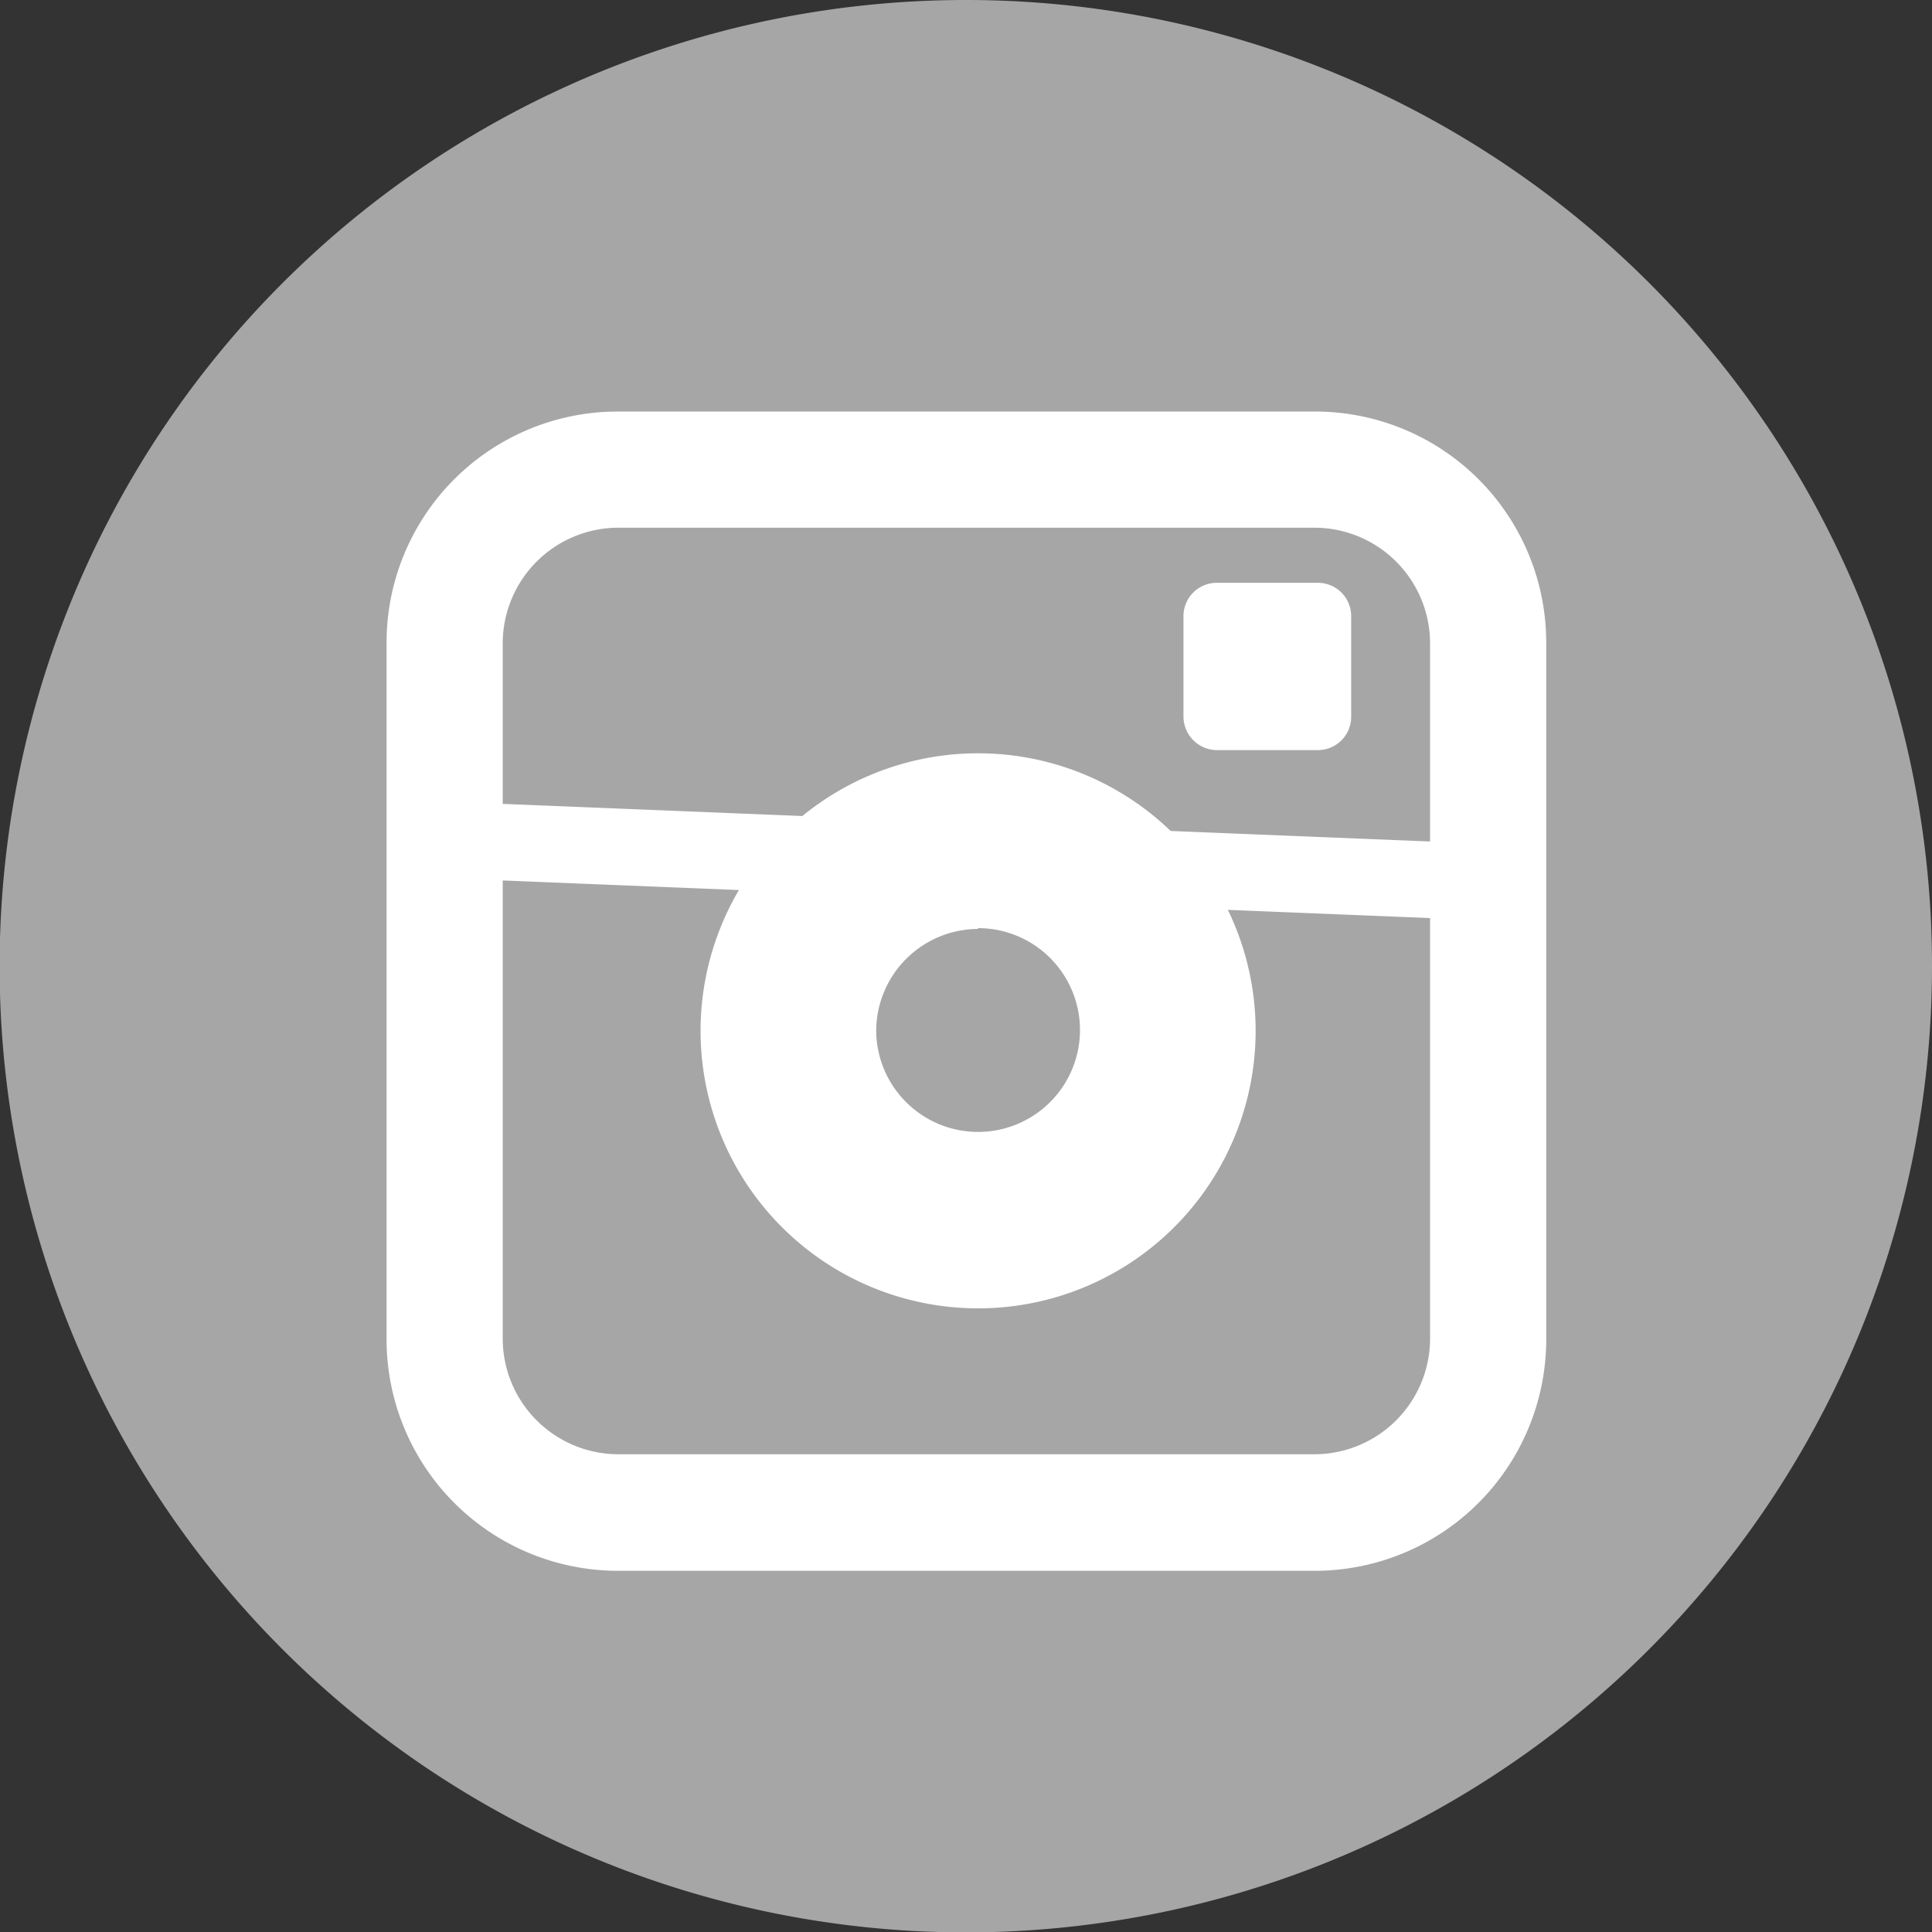 <svg xmlns="http://www.w3.org/2000/svg" xmlns:xlink="http://www.w3.org/1999/xlink" viewBox="0 0 48.73 48.73"><rect x="0" y="0" width="48.73" height="48.73" fill="#333333" stroke="none"/><defs><style>.cls-1,.cls-5{fill:none;}.cls-2{clip-path:url(#clip-path);}.cls-3{fill:#a6a6a6;}.cls-4{fill:#fff;}.cls-5{stroke:#fff;stroke-miterlimit:10;stroke-width:1.93px;}</style><clipPath id="clip-path" transform="translate(0)"><rect class="cls-1" width="48.73" height="48.73"/></clipPath></defs><title>Aktiv 1</title><g id="Lag_2" data-name="Lag 2"><g id="Lag_1-2" data-name="Lag 1"><g class="cls-2"><path class="cls-3" d="M48.73,24.37A24.37,24.37,0,1,1,24.37,0,24.36,24.36,0,0,1,48.73,24.37" transform="translate(0)"/><path class="cls-4" d="M33.14,10.38H15.59a5.83,5.83,0,0,0-5.84,5.84V33.77a5.84,5.84,0,0,0,5.84,5.85H33.14A5.84,5.84,0,0,0,39,33.77V16.22a5.83,5.83,0,0,0-5.84-5.84m0,2.93a2.92,2.92,0,0,1,2.91,2.91V33.77a2.92,2.92,0,0,1-2.91,2.91H15.59a2.92,2.92,0,0,1-2.91-2.91V16.22a2.92,2.92,0,0,1,2.91-2.91Z" transform="translate(0)"/><path class="cls-4" d="M24.67,19a7,7,0,1,0,7,7,7,7,0,0,0-7-7m0,4.41A2.57,2.57,0,1,1,22.1,26a2.58,2.58,0,0,1,2.57-2.57" transform="translate(0)"/><path class="cls-4" d="M30.7,14.7h2.54a.84.84,0,0,1,.84.84v2.54a.84.84,0,0,1-.84.84H30.7a.85.85,0,0,1-.85-.85V15.54A.84.84,0,0,1,30.7,14.7Z"/></g><line class="cls-5" x1="11.39" y1="21.19" x2="37.53" y2="22.25"/></g></g></svg>
